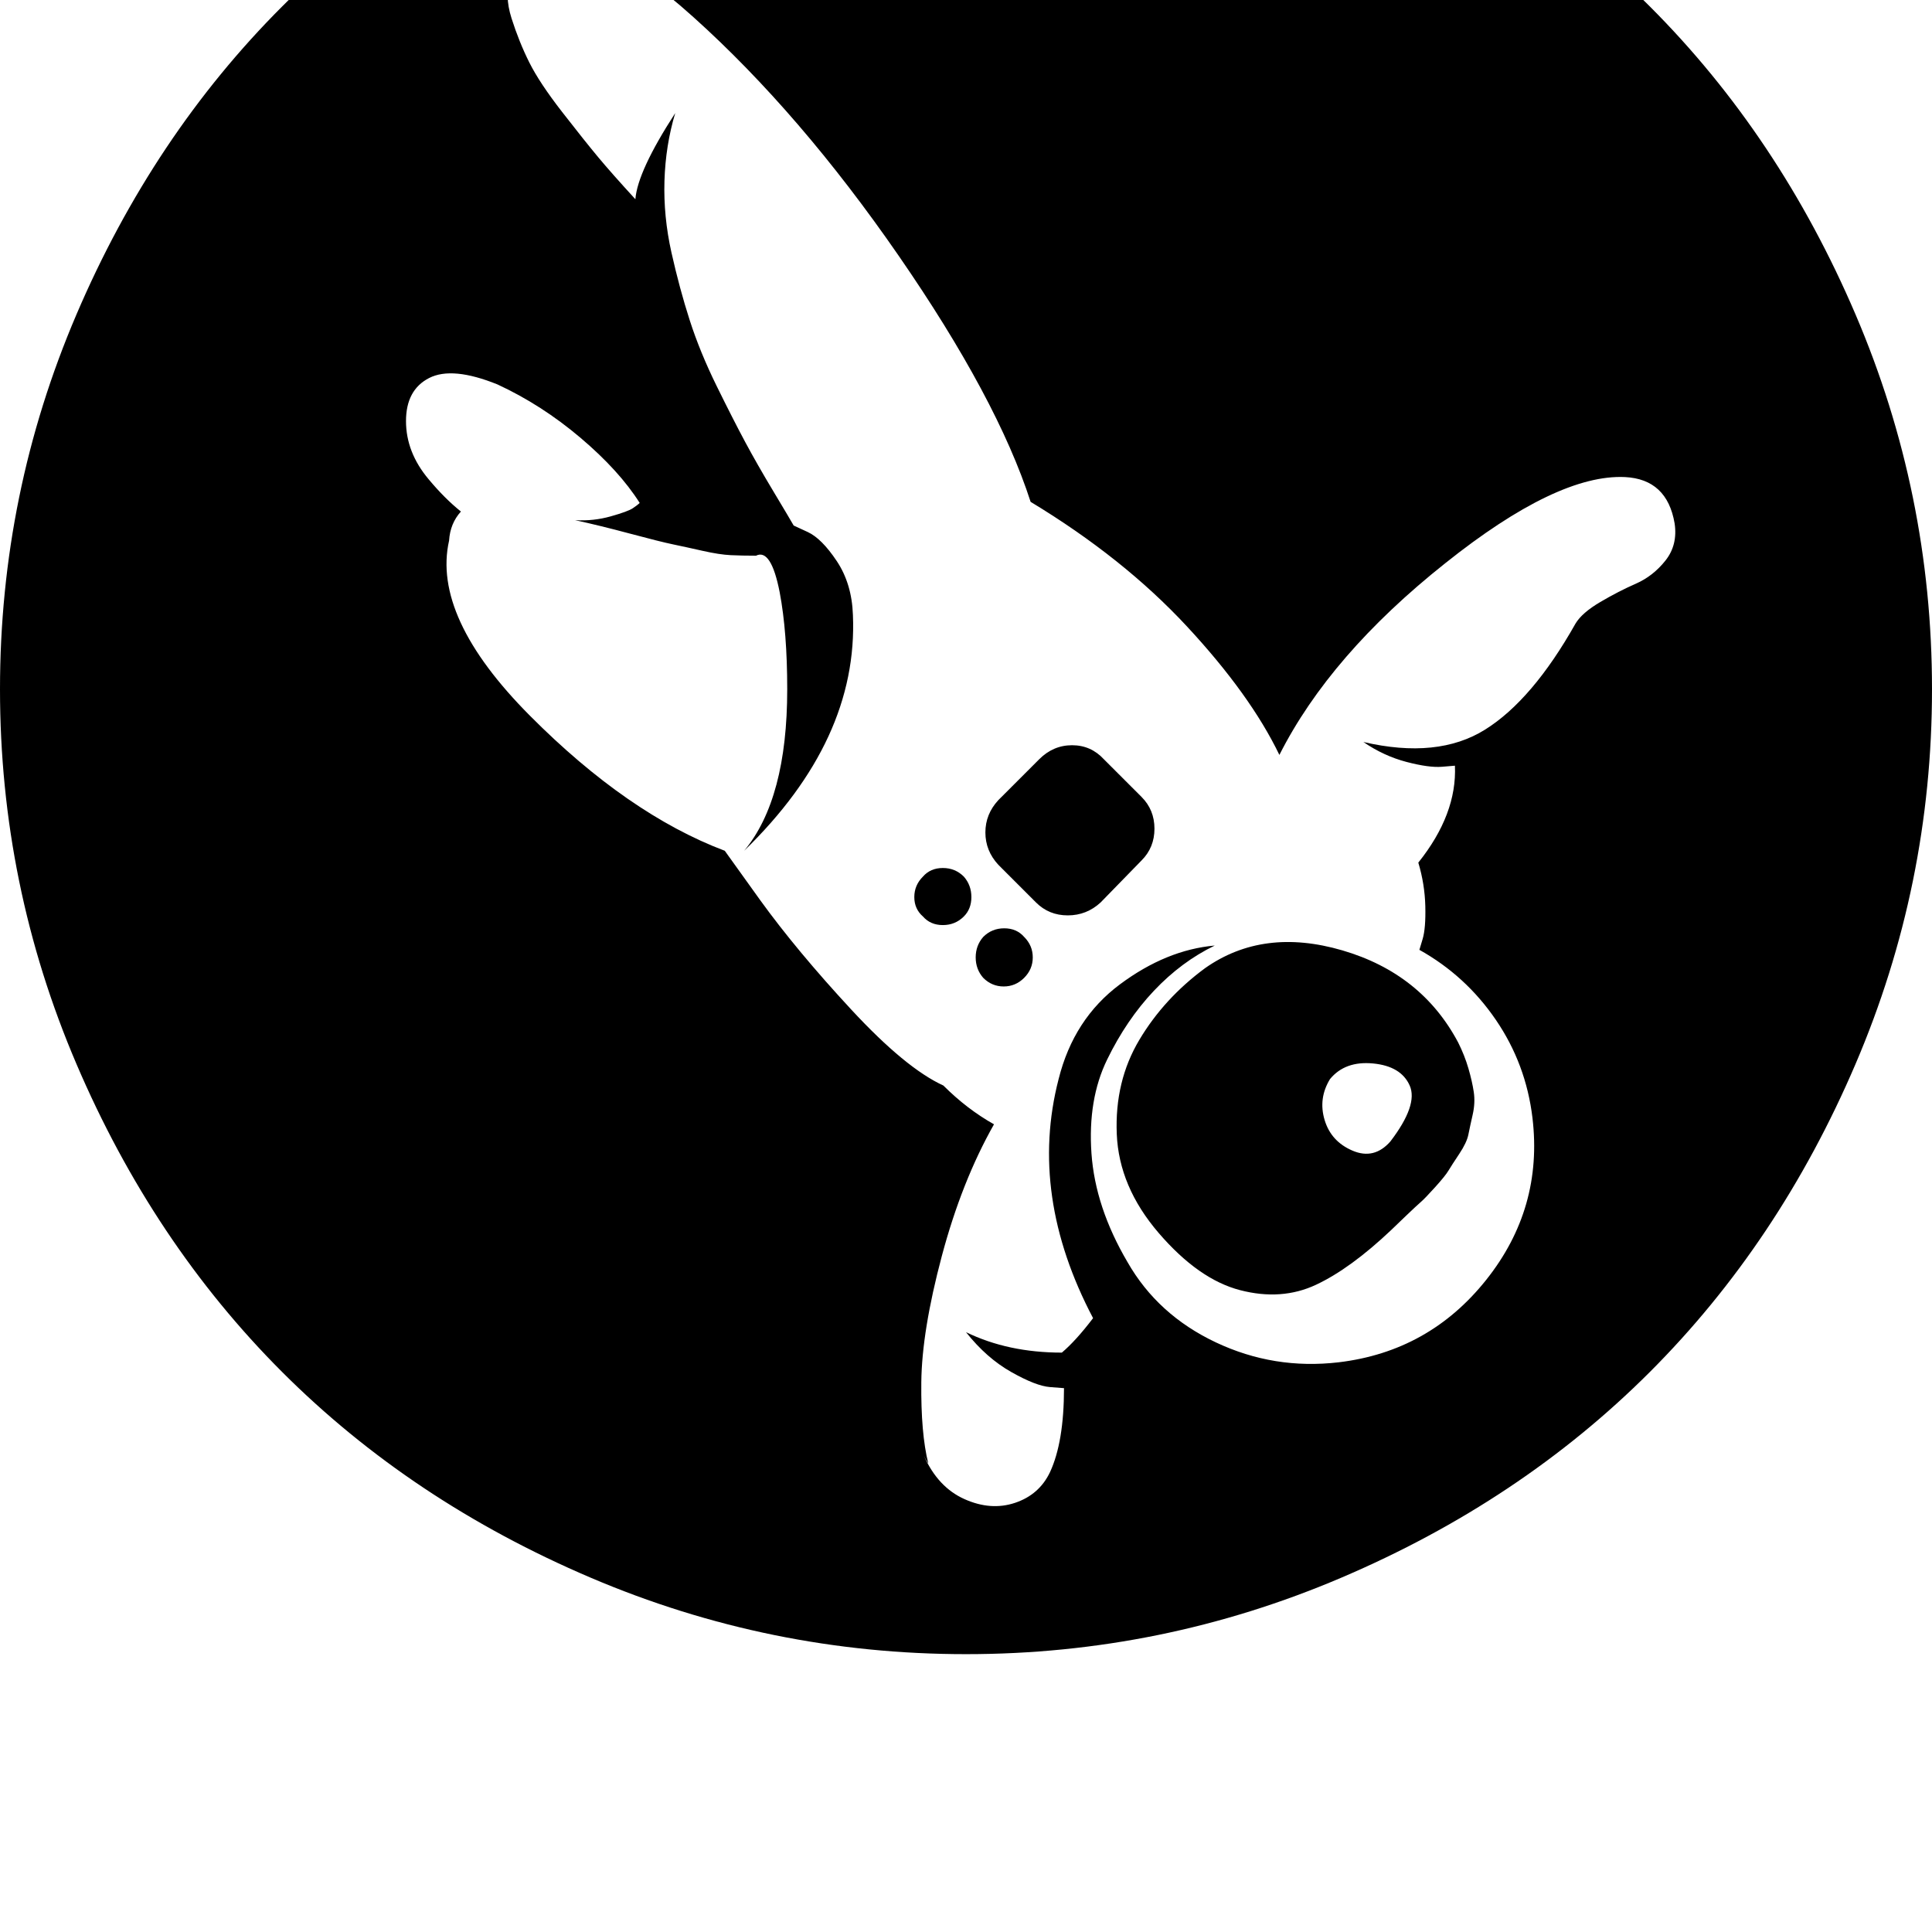 <svg width="128" height="128" viewBox="0 0 1794 1794" xmlns="http://www.w3.org/2000/svg"><path d="M1291 1060q-15 17-35 8.5t-26-28.5 5-38q14-17 40-14.5t34 20.5-18 52zM895 814q-8-8-19.5-8t-18.5 8q-8 8-8 19t8 18q7 8 18.5 8t19.5-8q7-7 7-18t-7-19zm165-74l-35-35q-12-13-29.5-13T965 705l-38 38q-12 13-12 30t12 30l35 35q12 12 29.5 12t30.5-12l38-39q12-12 12-29.5t-12-29.5zM951 870q-7-8-18.5-8t-19.5 8q-7 8-7 19t7 19q8 8 19 8t19-8 8-19-8-19zm403 98q-34-64-107.5-85.5T1119 899q-38 28-61 66.5t-21 87.5 39 92 75.5 53 70.5-5 70-51q2-2 13-12.5t14.5-13.5 13-13.5 12.5-15.5 10-15.5 8.5-18 4-18.5 1-21-5-22-9.5-24zm201-482q3 20-8.5 34.5T1519 542t-33 17-23 20q-40 71-84 98.5T1266 689q19 13 40 18.5t33 4.5l12-1q2 45-34 90 6 20 6.5 40.5T1321 872l-3 10q43 24 71 65t34 91q10 84-43 150.5t-137 76.5q-60 7-114-18.5t-82-74.5q-30-51-33.5-101t14.5-87 43.5-64 56.5-42q-45 4-88 36t-57 88q-28 108 32 222-16 21-29 32-50 0-89-19 19 24 42 37t36 14l13 1q0 50-13 78-10 21-32.5 28.5t-47-3.5-37.5-40q2 4 4 7-7-28-6.5-75.5t19-117T923 1044q-25-14-47-36-35-16-85.5-70.5T706 836l-33-46q-90-34-181-125.5T417 502q1-16 11-27-15-12-30-30-21-25-21-54t21.5-40 63.5 6q41 19 77 49.5t55 60.5q-2 2-6.5 5t-20.5 7.5-33 3.5q23 5 51 12.5t40 10 27.5 6 26 4 23.5.5q14-7 22 34 7 37 7 90 0 102-40 150 106-103 101-219-1-29-15-50t-27-27l-13-6q-4-7-19-32t-26-45.5-26.5-52-25-61-17-63T617 168t10-63q-35 54-37 80-22-24-34.5-39T522 104t-30.5-46T475 17t-.5-38T500-48q45-25 144 64t190.5 221.5T957 466q86 52 145 115.5t86 119.5q47-93 154-178 104-83 167-80 39 2 46 43zm239 154q0-182-71-348T1532 6t-286.5-191T897-256t-348.5 71T262 6 71 292 0 640t71 348 191 286 286.5 191 348.5 71 348.5-71 286.5-191 191-286 71-348z"/></svg>